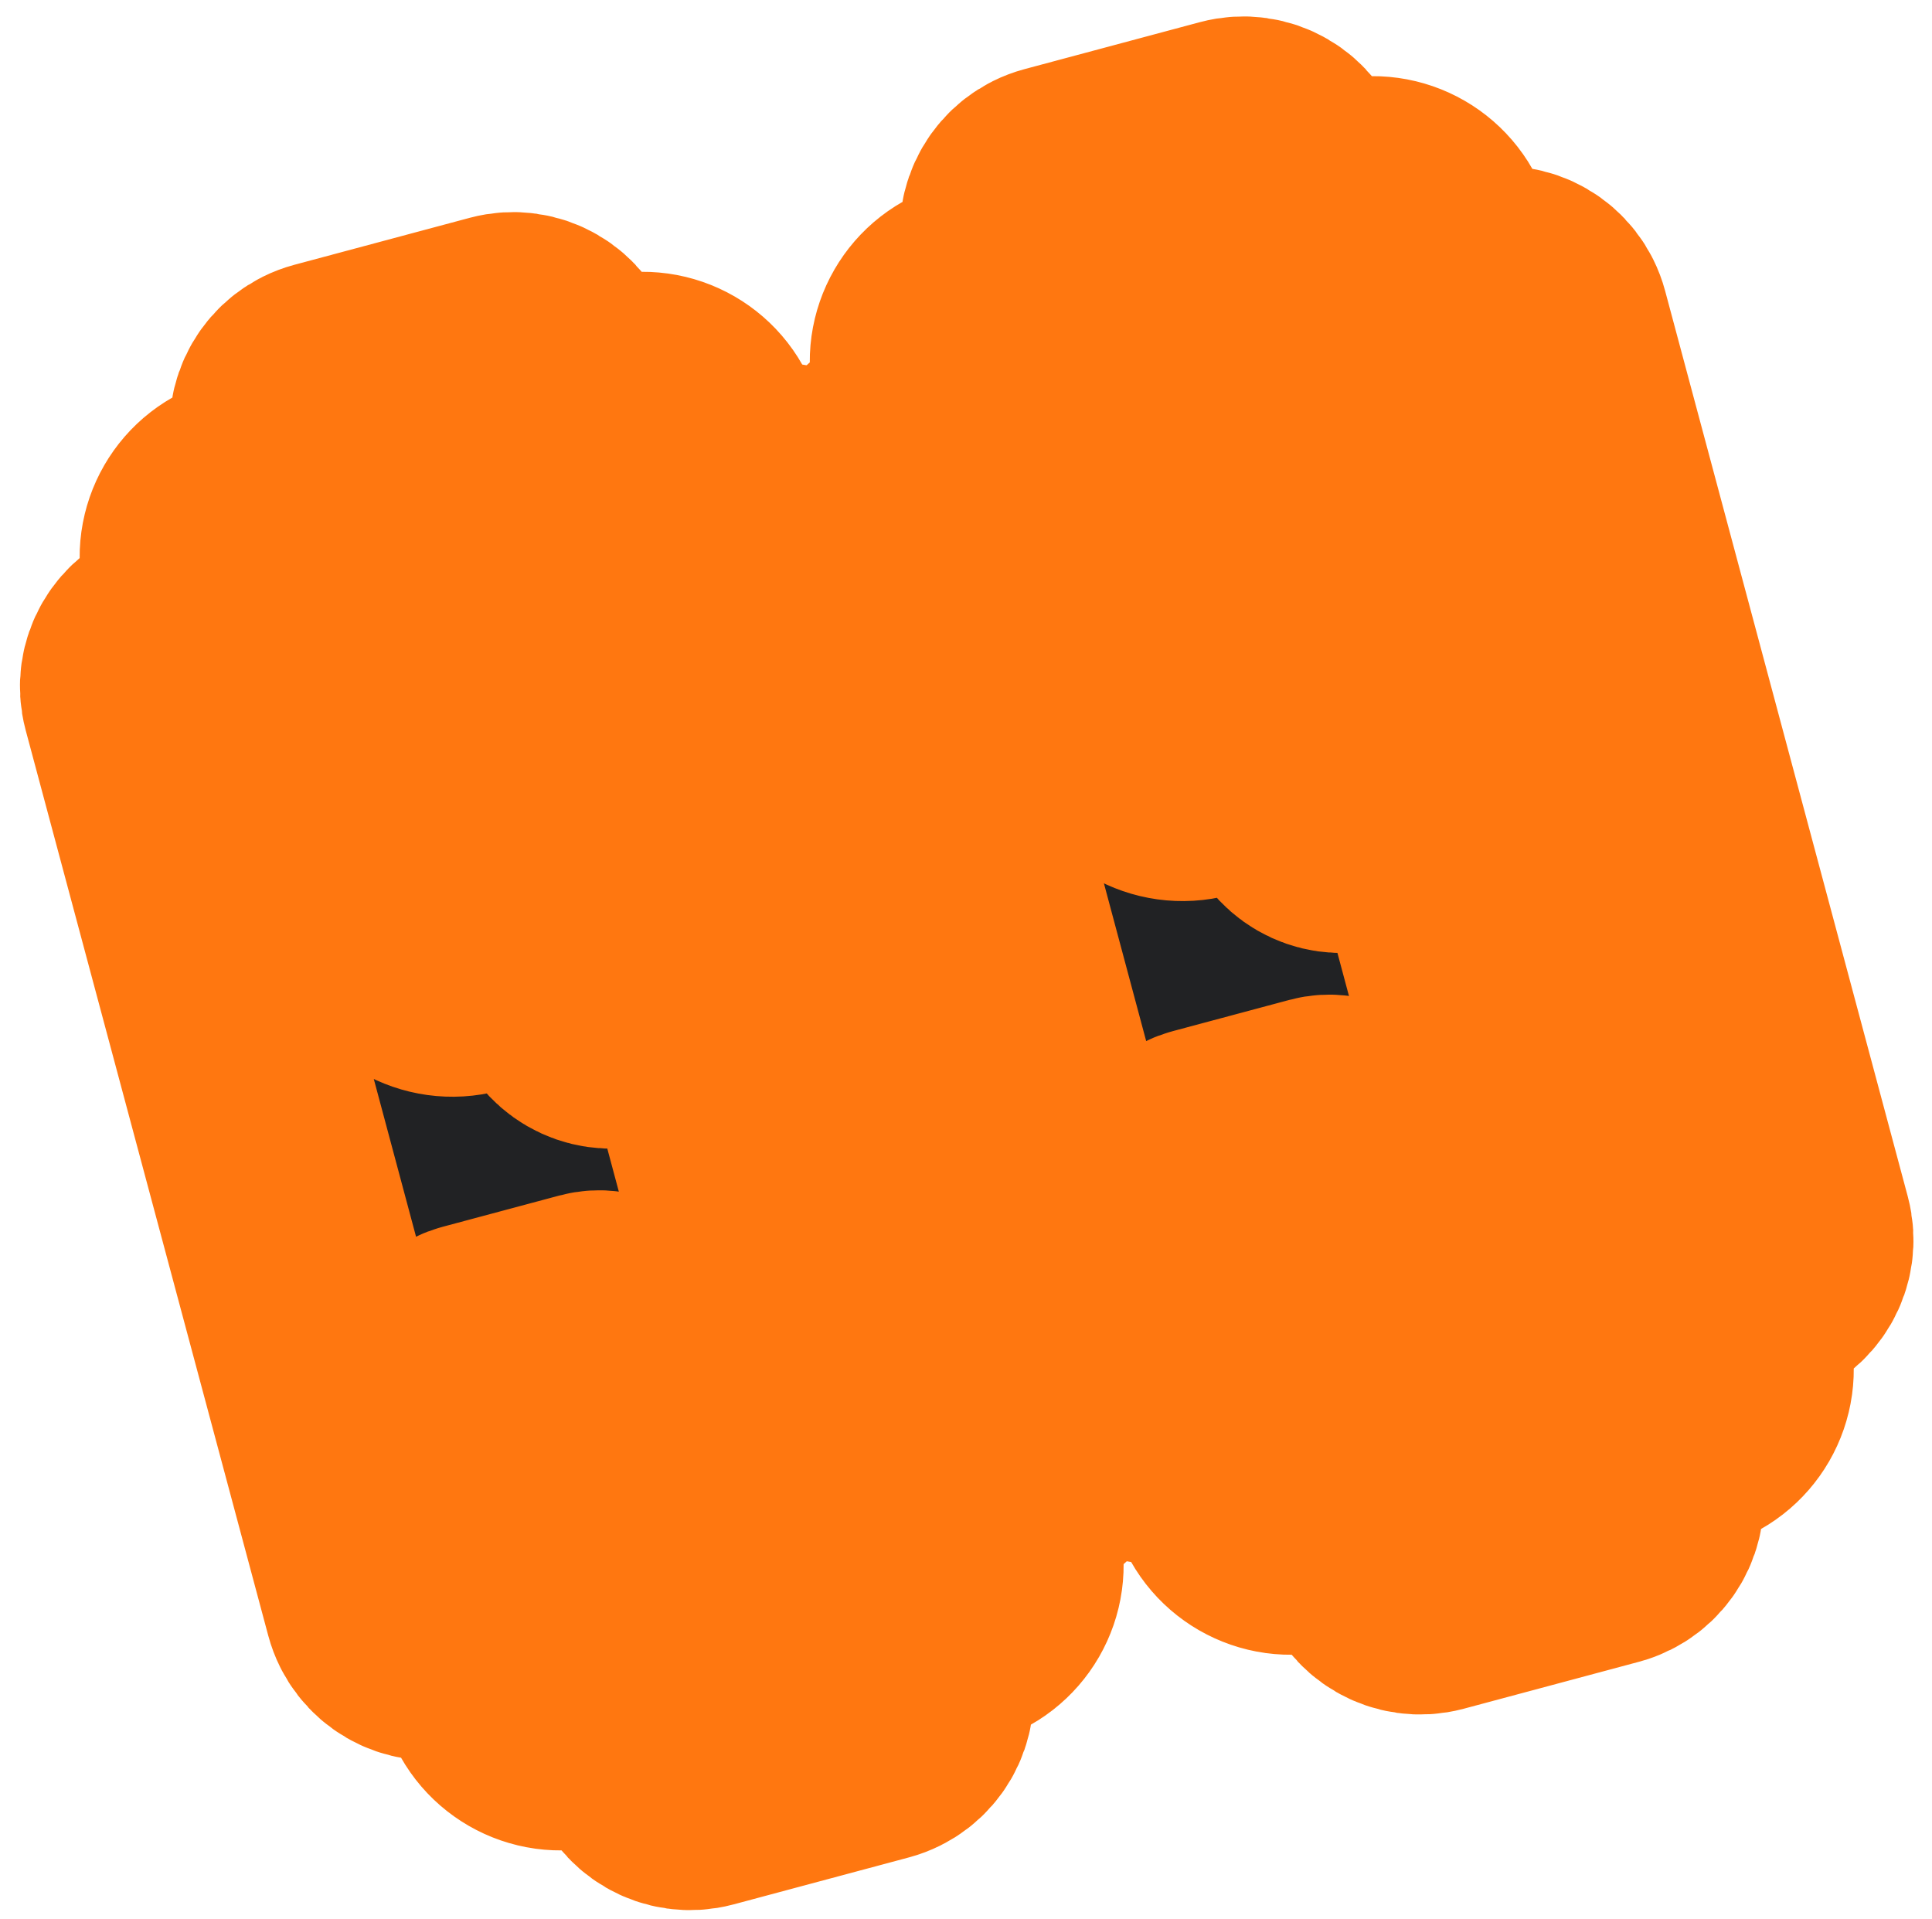 <svg width="145" height="144" viewBox="0 0 145 144" fill="none" xmlns="http://www.w3.org/2000/svg">
<rect x="28.192" y="34.154" width="86.769" height="78.462" fill="#FF7710"/>
<mask id="path-2-outside-1_379_4120" maskUnits="userSpaceOnUse" x="-6.47" y="-6.658" width="157.992" height="157.992" fill="black">
<rect fill="white" x="-6.47" y="-6.658" width="157.992" height="157.992"/>
<path fill-rule="evenodd" clip-rule="evenodd" d="M103.303 116.91C103.789 118.726 105.656 119.804 107.472 119.317L120.623 115.793C122.439 115.307 123.517 113.44 123.03 111.624C122.543 109.809 123.621 107.942 125.437 107.456L126.533 107.162C128.954 106.513 130.391 104.024 129.742 101.603L129.448 100.507C128.962 98.692 130.039 96.825 131.855 96.339C133.671 95.852 134.749 93.986 134.262 92.17L116.055 24.221C115.569 22.405 113.702 21.327 111.886 21.814C110.071 22.3 108.204 21.223 107.718 19.407L107.424 18.311C106.775 15.89 104.287 14.453 101.865 15.102L100.769 15.395C98.954 15.882 97.087 14.804 96.601 12.989C96.114 11.173 94.248 10.095 92.432 10.582L79.28 14.105C77.465 14.592 76.387 16.459 76.873 18.274C77.36 20.09 76.282 21.957 74.467 22.443L73.371 22.737C70.95 23.386 69.513 25.874 70.161 28.295L70.455 29.391C70.942 31.207 69.864 33.074 68.048 33.56C66.232 34.047 65.155 35.913 65.641 37.729L83.848 105.678C84.335 107.494 86.201 108.572 88.017 108.085C89.833 107.598 91.699 108.676 92.186 110.492L92.48 111.588C93.128 114.009 95.617 115.446 98.038 114.797L99.134 114.503C100.95 114.017 102.816 115.094 103.303 116.91ZM79.967 38.589C79.481 36.773 80.558 34.907 82.374 34.42C84.19 33.933 85.268 32.067 84.781 30.251L84.487 29.155C84.163 27.945 84.882 26.7 86.092 26.376L92.668 24.614C93.878 24.29 95.123 25.008 95.447 26.219L95.741 27.314C96.227 29.13 98.094 30.208 99.91 29.721C101.725 29.235 103.592 30.312 104.078 32.128L119.936 91.31C120.423 93.126 119.345 94.992 117.529 95.479C115.713 95.965 114.636 97.832 115.122 99.647L115.416 100.743C115.74 101.954 115.022 103.198 113.811 103.523L107.236 105.285C106.025 105.609 104.781 104.891 104.456 103.68C104.132 102.47 104.85 101.225 106.061 100.901L107.157 100.607C108.973 100.121 110.05 98.254 109.564 96.438C109.077 94.623 110.155 92.756 111.971 92.269C113.787 91.783 114.864 89.916 114.378 88.101L108.211 65.086C107.562 62.664 105.073 61.228 102.652 61.877L101.556 62.17C99.74 62.657 97.874 61.579 97.388 59.763C96.901 57.947 95.034 56.87 93.219 57.356L89.931 58.237C87.51 58.886 85.021 57.449 84.372 55.028L79.967 38.589ZM91.148 97.849C91.472 99.06 92.716 99.778 93.927 99.454L102.694 97.104C103.905 96.78 104.623 95.536 104.299 94.325L101.95 85.558C101.625 84.347 100.381 83.629 99.171 83.953L90.403 86.302C89.192 86.627 88.474 87.871 88.798 89.081L91.148 97.849Z"/>
<path fill-rule="evenodd" clip-rule="evenodd" d="M48.505 131.593C48.992 133.409 50.858 134.487 52.674 134L65.825 130.476C67.641 129.99 68.719 128.123 68.232 126.307C67.746 124.492 68.823 122.625 70.639 122.139L71.735 121.845C74.156 121.196 75.593 118.708 74.944 116.286L74.651 115.19C74.164 113.375 75.242 111.508 77.058 111.022C78.873 110.535 79.951 108.669 79.464 106.853L61.258 38.904C60.771 37.088 58.904 36.01 57.089 36.497C55.273 36.983 53.406 35.906 52.92 34.09L52.626 32.994C51.977 30.573 49.489 29.136 47.068 29.785L45.972 30.078C44.156 30.565 42.289 29.487 41.803 27.672C41.316 25.856 39.45 24.778 37.634 25.265L24.483 28.788C22.667 29.275 21.589 31.142 22.076 32.957C22.562 34.773 21.485 36.64 19.669 37.126L18.573 37.42C16.152 38.069 14.715 40.557 15.364 42.978L15.657 44.074C16.144 45.89 15.066 47.757 13.251 48.243C11.435 48.73 10.357 50.596 10.844 52.412L29.05 120.361C29.537 122.177 31.404 123.255 33.219 122.768C35.035 122.281 36.902 123.359 37.388 125.175L37.682 126.271C38.331 128.692 40.819 130.129 43.24 129.48L44.336 129.186C46.152 128.7 48.019 129.777 48.505 131.593ZM25.17 53.272C24.683 51.456 25.761 49.59 27.577 49.103C29.392 48.617 30.47 46.75 29.983 44.934L29.69 43.838C29.365 42.628 30.084 41.383 31.294 41.059L37.87 39.297C39.081 38.973 40.325 39.691 40.649 40.902L40.943 41.998C41.43 43.813 43.296 44.891 45.112 44.404C46.928 43.918 48.794 44.995 49.281 46.811L65.138 105.993C65.625 107.809 64.547 109.675 62.731 110.162C60.916 110.648 59.838 112.515 60.325 114.331L60.618 115.426C60.943 116.637 60.224 117.881 59.014 118.206L52.438 119.968C51.227 120.292 49.983 119.574 49.659 118.363C49.334 117.153 50.053 115.908 51.263 115.584L52.359 115.29C54.175 114.804 55.253 112.937 54.766 111.121C54.28 109.306 55.357 107.439 57.173 106.953C58.989 106.466 60.066 104.6 59.58 102.784L53.413 79.769C52.764 77.347 50.276 75.911 47.855 76.559L46.759 76.853C44.943 77.34 43.076 76.262 42.59 74.446C42.103 72.63 40.237 71.553 38.421 72.039L35.133 72.92C32.712 73.569 30.223 72.132 29.575 69.711L25.17 53.272ZM36.35 112.532C36.674 113.743 37.919 114.461 39.129 114.137L47.897 111.787C49.107 111.463 49.826 110.219 49.501 109.008L47.152 100.241C46.828 99.03 45.583 98.312 44.373 98.636L35.605 100.985C34.395 101.31 33.676 102.554 34.001 103.764L36.35 112.532Z"/>
</mask>
<path fill-rule="evenodd" clip-rule="evenodd" d="M103.303 116.91C103.789 118.726 105.656 119.804 107.472 119.317L120.623 115.793C122.439 115.307 123.517 113.44 123.03 111.624C122.543 109.809 123.621 107.942 125.437 107.456L126.533 107.162C128.954 106.513 130.391 104.024 129.742 101.603L129.448 100.507C128.962 98.692 130.039 96.825 131.855 96.339C133.671 95.852 134.749 93.986 134.262 92.17L116.055 24.221C115.569 22.405 113.702 21.327 111.886 21.814C110.071 22.3 108.204 21.223 107.718 19.407L107.424 18.311C106.775 15.89 104.287 14.453 101.865 15.102L100.769 15.395C98.954 15.882 97.087 14.804 96.601 12.989C96.114 11.173 94.248 10.095 92.432 10.582L79.28 14.105C77.465 14.592 76.387 16.459 76.873 18.274C77.36 20.09 76.282 21.957 74.467 22.443L73.371 22.737C70.95 23.386 69.513 25.874 70.161 28.295L70.455 29.391C70.942 31.207 69.864 33.074 68.048 33.56C66.232 34.047 65.155 35.913 65.641 37.729L83.848 105.678C84.335 107.494 86.201 108.572 88.017 108.085C89.833 107.598 91.699 108.676 92.186 110.492L92.48 111.588C93.128 114.009 95.617 115.446 98.038 114.797L99.134 114.503C100.95 114.017 102.816 115.094 103.303 116.91ZM79.967 38.589C79.481 36.773 80.558 34.907 82.374 34.42C84.19 33.933 85.268 32.067 84.781 30.251L84.487 29.155C84.163 27.945 84.882 26.7 86.092 26.376L92.668 24.614C93.878 24.29 95.123 25.008 95.447 26.219L95.741 27.314C96.227 29.13 98.094 30.208 99.91 29.721C101.725 29.235 103.592 30.312 104.078 32.128L119.936 91.31C120.423 93.126 119.345 94.992 117.529 95.479C115.713 95.965 114.636 97.832 115.122 99.647L115.416 100.743C115.74 101.954 115.022 103.198 113.811 103.523L107.236 105.285C106.025 105.609 104.781 104.891 104.456 103.68C104.132 102.47 104.85 101.225 106.061 100.901L107.157 100.607C108.973 100.121 110.05 98.254 109.564 96.438C109.077 94.623 110.155 92.756 111.971 92.269C113.787 91.783 114.864 89.916 114.378 88.101L108.211 65.086C107.562 62.664 105.073 61.228 102.652 61.877L101.556 62.17C99.74 62.657 97.874 61.579 97.388 59.763C96.901 57.947 95.034 56.87 93.219 57.356L89.931 58.237C87.51 58.886 85.021 57.449 84.372 55.028L79.967 38.589ZM91.148 97.849C91.472 99.06 92.716 99.778 93.927 99.454L102.694 97.104C103.905 96.78 104.623 95.536 104.299 94.325L101.95 85.558C101.625 84.347 100.381 83.629 99.171 83.953L90.403 86.302C89.192 86.627 88.474 87.871 88.798 89.081L91.148 97.849Z" fill="#212224"/>
<path fill-rule="evenodd" clip-rule="evenodd" d="M48.505 131.593C48.992 133.409 50.858 134.487 52.674 134L65.825 130.476C67.641 129.99 68.719 128.123 68.232 126.307C67.746 124.492 68.823 122.625 70.639 122.139L71.735 121.845C74.156 121.196 75.593 118.708 74.944 116.286L74.651 115.19C74.164 113.375 75.242 111.508 77.058 111.022C78.873 110.535 79.951 108.669 79.464 106.853L61.258 38.904C60.771 37.088 58.904 36.01 57.089 36.497C55.273 36.983 53.406 35.906 52.92 34.09L52.626 32.994C51.977 30.573 49.489 29.136 47.068 29.785L45.972 30.078C44.156 30.565 42.289 29.487 41.803 27.672C41.316 25.856 39.45 24.778 37.634 25.265L24.483 28.788C22.667 29.275 21.589 31.142 22.076 32.957C22.562 34.773 21.485 36.64 19.669 37.126L18.573 37.42C16.152 38.069 14.715 40.557 15.364 42.978L15.657 44.074C16.144 45.89 15.066 47.757 13.251 48.243C11.435 48.73 10.357 50.596 10.844 52.412L29.05 120.361C29.537 122.177 31.404 123.255 33.219 122.768C35.035 122.281 36.902 123.359 37.388 125.175L37.682 126.271C38.331 128.692 40.819 130.129 43.24 129.48L44.336 129.186C46.152 128.7 48.019 129.777 48.505 131.593ZM25.17 53.272C24.683 51.456 25.761 49.59 27.577 49.103C29.392 48.617 30.47 46.75 29.983 44.934L29.69 43.838C29.365 42.628 30.084 41.383 31.294 41.059L37.87 39.297C39.081 38.973 40.325 39.691 40.649 40.902L40.943 41.998C41.43 43.813 43.296 44.891 45.112 44.404C46.928 43.918 48.794 44.995 49.281 46.811L65.138 105.993C65.625 107.809 64.547 109.675 62.731 110.162C60.916 110.648 59.838 112.515 60.325 114.331L60.618 115.426C60.943 116.637 60.224 117.881 59.014 118.206L52.438 119.968C51.227 120.292 49.983 119.574 49.659 118.363C49.334 117.153 50.053 115.908 51.263 115.584L52.359 115.29C54.175 114.804 55.253 112.937 54.766 111.121C54.28 109.306 55.357 107.439 57.173 106.953C58.989 106.466 60.066 104.6 59.58 102.784L53.413 79.769C52.764 77.347 50.276 75.911 47.855 76.559L46.759 76.853C44.943 77.34 43.076 76.262 42.59 74.446C42.103 72.63 40.237 71.553 38.421 72.039L35.133 72.92C32.712 73.569 30.223 72.132 29.575 69.711L25.17 53.272ZM36.35 112.532C36.674 113.743 37.919 114.461 39.129 114.137L47.897 111.787C49.107 111.463 49.826 110.219 49.501 109.008L47.152 100.241C46.828 99.03 45.583 98.312 44.373 98.636L35.605 100.985C34.395 101.31 33.676 102.554 34.001 103.764L36.35 112.532Z" fill="#212224"/>
<path fill-rule="evenodd" clip-rule="evenodd" d="M103.303 116.91C103.789 118.726 105.656 119.804 107.472 119.317L120.623 115.793C122.439 115.307 123.517 113.44 123.03 111.624C122.543 109.809 123.621 107.942 125.437 107.456L126.533 107.162C128.954 106.513 130.391 104.024 129.742 101.603L129.448 100.507C128.962 98.692 130.039 96.825 131.855 96.339C133.671 95.852 134.749 93.986 134.262 92.17L116.055 24.221C115.569 22.405 113.702 21.327 111.886 21.814C110.071 22.3 108.204 21.223 107.718 19.407L107.424 18.311C106.775 15.89 104.287 14.453 101.865 15.102L100.769 15.395C98.954 15.882 97.087 14.804 96.601 12.989C96.114 11.173 94.248 10.095 92.432 10.582L79.28 14.105C77.465 14.592 76.387 16.459 76.873 18.274C77.36 20.09 76.282 21.957 74.467 22.443L73.371 22.737C70.95 23.386 69.513 25.874 70.161 28.295L70.455 29.391C70.942 31.207 69.864 33.074 68.048 33.56C66.232 34.047 65.155 35.913 65.641 37.729L83.848 105.678C84.335 107.494 86.201 108.572 88.017 108.085C89.833 107.598 91.699 108.676 92.186 110.492L92.48 111.588C93.128 114.009 95.617 115.446 98.038 114.797L99.134 114.503C100.95 114.017 102.816 115.094 103.303 116.91ZM79.967 38.589C79.481 36.773 80.558 34.907 82.374 34.42C84.19 33.933 85.268 32.067 84.781 30.251L84.487 29.155C84.163 27.945 84.882 26.7 86.092 26.376L92.668 24.614C93.878 24.29 95.123 25.008 95.447 26.219L95.741 27.314C96.227 29.13 98.094 30.208 99.91 29.721C101.725 29.235 103.592 30.312 104.078 32.128L119.936 91.31C120.423 93.126 119.345 94.992 117.529 95.479C115.713 95.965 114.636 97.832 115.122 99.647L115.416 100.743C115.74 101.954 115.022 103.198 113.811 103.523L107.236 105.285C106.025 105.609 104.781 104.891 104.456 103.68C104.132 102.47 104.85 101.225 106.061 100.901L107.157 100.607C108.973 100.121 110.05 98.254 109.564 96.438C109.077 94.623 110.155 92.756 111.971 92.269C113.787 91.783 114.864 89.916 114.378 88.101L108.211 65.086C107.562 62.664 105.073 61.228 102.652 61.877L101.556 62.17C99.74 62.657 97.874 61.579 97.388 59.763C96.901 57.947 95.034 56.87 93.219 57.356L89.931 58.237C87.51 58.886 85.021 57.449 84.372 55.028L79.967 38.589ZM91.148 97.849C91.472 99.06 92.716 99.778 93.927 99.454L102.694 97.104C103.905 96.78 104.623 95.536 104.299 94.325L101.95 85.558C101.625 84.347 100.381 83.629 99.171 83.953L90.403 86.302C89.192 86.627 88.474 87.871 88.798 89.081L91.148 97.849Z" stroke="#FF7710" stroke-width="18.462" mask="url(#path-2-outside-1_379_4120)"/>
<path fill-rule="evenodd" clip-rule="evenodd" d="M48.505 131.593C48.992 133.409 50.858 134.487 52.674 134L65.825 130.476C67.641 129.99 68.719 128.123 68.232 126.307C67.746 124.492 68.823 122.625 70.639 122.139L71.735 121.845C74.156 121.196 75.593 118.708 74.944 116.286L74.651 115.19C74.164 113.375 75.242 111.508 77.058 111.022C78.873 110.535 79.951 108.669 79.464 106.853L61.258 38.904C60.771 37.088 58.904 36.01 57.089 36.497C55.273 36.983 53.406 35.906 52.92 34.09L52.626 32.994C51.977 30.573 49.489 29.136 47.068 29.785L45.972 30.078C44.156 30.565 42.289 29.487 41.803 27.672C41.316 25.856 39.45 24.778 37.634 25.265L24.483 28.788C22.667 29.275 21.589 31.142 22.076 32.957C22.562 34.773 21.485 36.64 19.669 37.126L18.573 37.42C16.152 38.069 14.715 40.557 15.364 42.978L15.657 44.074C16.144 45.89 15.066 47.757 13.251 48.243C11.435 48.73 10.357 50.596 10.844 52.412L29.05 120.361C29.537 122.177 31.404 123.255 33.219 122.768C35.035 122.281 36.902 123.359 37.388 125.175L37.682 126.271C38.331 128.692 40.819 130.129 43.24 129.48L44.336 129.186C46.152 128.7 48.019 129.777 48.505 131.593ZM25.17 53.272C24.683 51.456 25.761 49.59 27.577 49.103C29.392 48.617 30.47 46.75 29.983 44.934L29.69 43.838C29.365 42.628 30.084 41.383 31.294 41.059L37.87 39.297C39.081 38.973 40.325 39.691 40.649 40.902L40.943 41.998C41.43 43.813 43.296 44.891 45.112 44.404C46.928 43.918 48.794 44.995 49.281 46.811L65.138 105.993C65.625 107.809 64.547 109.675 62.731 110.162C60.916 110.648 59.838 112.515 60.325 114.331L60.618 115.426C60.943 116.637 60.224 117.881 59.014 118.206L52.438 119.968C51.227 120.292 49.983 119.574 49.659 118.363C49.334 117.153 50.053 115.908 51.263 115.584L52.359 115.29C54.175 114.804 55.253 112.937 54.766 111.121C54.28 109.306 55.357 107.439 57.173 106.953C58.989 106.466 60.066 104.6 59.58 102.784L53.413 79.769C52.764 77.347 50.276 75.911 47.855 76.559L46.759 76.853C44.943 77.34 43.076 76.262 42.59 74.446C42.103 72.63 40.237 71.553 38.421 72.039L35.133 72.92C32.712 73.569 30.223 72.132 29.575 69.711L25.17 53.272ZM36.35 112.532C36.674 113.743 37.919 114.461 39.129 114.137L47.897 111.787C49.107 111.463 49.826 110.219 49.501 109.008L47.152 100.241C46.828 99.03 45.583 98.312 44.373 98.636L35.605 100.985C34.395 101.31 33.676 102.554 34.001 103.764L36.35 112.532Z" stroke="#FF7710" stroke-width="18.462" mask="url(#path-2-outside-1_379_4120)"/>
</svg>
